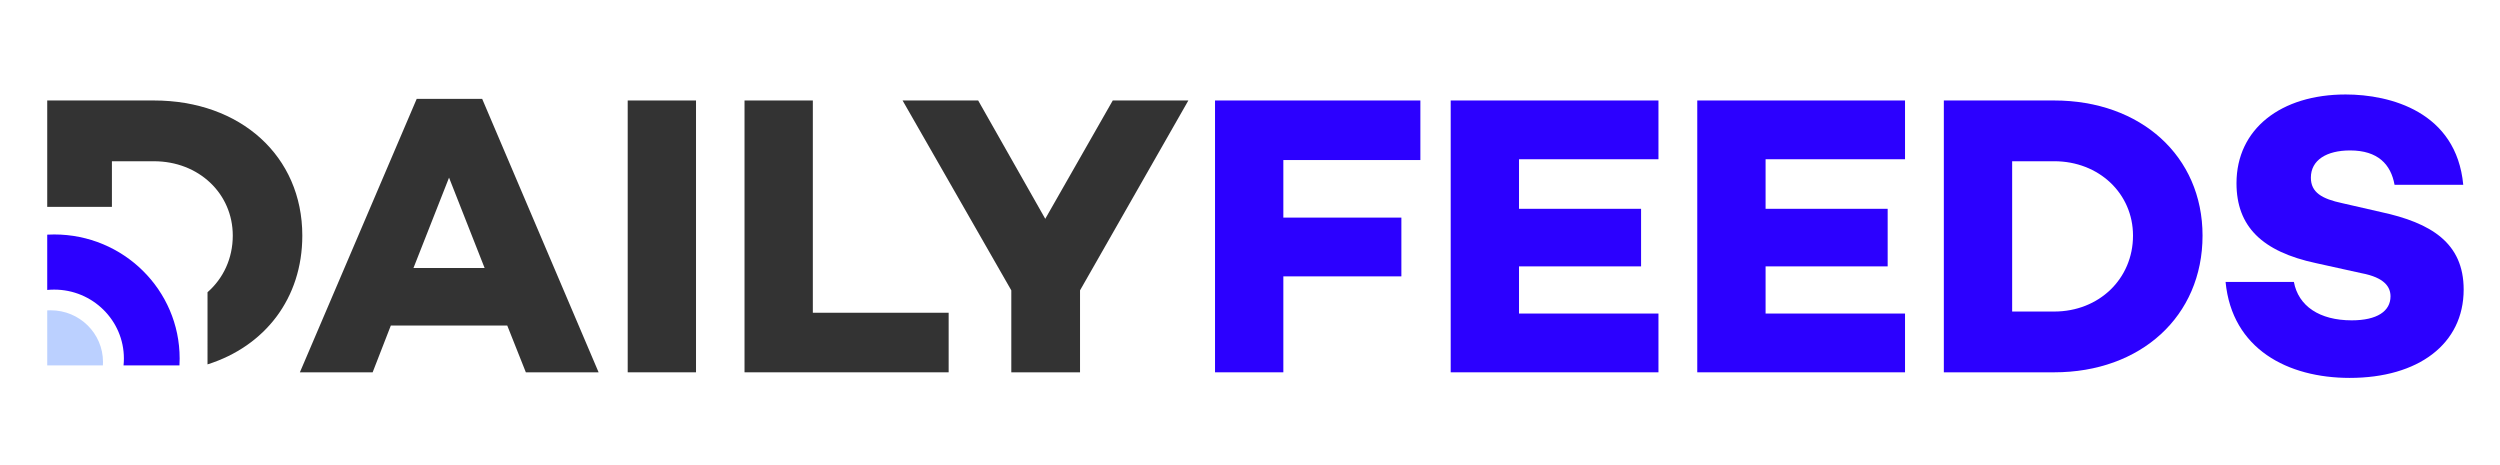 <?xml version="1.0" encoding="UTF-8"?>
<svg width="172px" height="32px" viewBox="0 0 172 32" version="1.1" xmlns="http://www.w3.org/2000/svg" xmlns:xlink="http://www.w3.org/1999/xlink">
    <title>切片</title>
    <g id="页面-1" stroke="none" stroke-width="1" fill="none" fill-rule="evenodd">
        <g id="首页-event列表-缺省" transform="translate(-627, -32)" fill-rule="nonzero">
            <g id="编组-4备份" transform="translate(627, 32)">
                <g id="编组-3" transform="translate(3.248, 6.5)">
                    <g id="编组" transform="translate(0, 0.413)">
                        <path d="M7.344,0 C13.296,0 17.551,3.823 17.551,9.296 C17.551,13.619 14.975,16.909 11.029,18.157 L11.03,13.192 C12.109,12.248 12.767,10.873 12.767,9.296 C12.767,6.408 10.431,4.181 7.344,4.181 L4.452,4.181 L4.452,7.321 L0.001,7.321 L0.001,0 Z" id="形状结合" fill="#333333"></path>
                        <path d="M0.241,14.435 C2.227,14.435 3.838,16.027 3.838,17.991 C3.838,18.071 3.835,18.15 3.83,18.228 L0.002,18.228 L0.001,14.442 C0.08,14.437 0.161,14.435 0.241,14.435 Z" id="形状结合" fill="#BBD0FF"></path>
                        <path d="M0.481,9.218 C5.248,9.218 9.112,13.04 9.112,17.754 C9.112,17.913 9.107,18.071 9.099,18.228 L5.252,18.228 C5.268,18.072 5.276,17.914 5.276,17.754 C5.276,15.135 3.129,13.012 0.481,13.012 C0.319,13.012 0.159,13.02 0.001,13.035 L0.001,9.231 C0.16,9.223 0.32,9.218 0.481,9.218 Z" id="形状结合" fill="#2C00FF"></path>
                    </g>
                    <path d="M31.651,15.897 L32.93,19.115 L37.936,19.115 L29.926,0.303 L25.421,0.303 L17.384,19.115 L22.39,19.115 L23.641,15.897 L31.651,15.897 Z M30.093,11.937 L25.199,11.937 L27.646,5.721 L30.093,11.937 Z" id="形状" fill="#333333"></path>
                    <polygon id="路径" fill="#333333" points="44.638 0.413 39.938 0.413 39.938 19.115 44.638 19.115"></polygon>
                    <polygon id="路径" fill="#333333" points="62.019 15.017 52.675 15.017 52.675 0.413 47.975 0.413 47.975 19.115 62.019 19.115"></polygon>
                    <polygon id="路径" fill="#333333" points="78.511 0.413 73.31 0.413 68.666 8.554 64.05 0.413 58.849 0.413 66.33 13.477 66.33 19.115 71.058 19.115 71.058 13.477"></polygon>
                    <polygon id="路径" fill="#2C00FF" points="85.046 4.511 94.474 4.511 94.474 0.413 80.346 0.413 80.346 19.115 85.046 19.115 85.046 12.514 93.167 12.514 93.167 8.471 85.046 8.471"></polygon>
                    <polygon id="路径" fill="#2C00FF" points="101.26 4.456 110.854 4.456 110.854 0.413 96.56 0.413 96.56 19.115 110.854 19.115 110.854 15.072 101.26 15.072 101.26 11.827 109.658 11.827 109.658 7.866 101.26 7.866"></polygon>
                    <polygon id="路径" fill="#2C00FF" points="118.224 4.456 127.818 4.456 127.818 0.413 113.524 0.413 113.524 19.115 127.818 19.115 127.818 15.072 118.224 15.072 118.224 11.827 126.623 11.827 126.623 7.866 118.224 7.866"></polygon>
                    <path d="M130.488,0.413 L130.488,19.115 L138.08,19.115 C144.032,19.115 148.287,15.264 148.287,9.709 C148.287,4.236 144.032,0.413 138.08,0.413 L130.488,0.413 Z M135.188,14.934 L135.188,4.593 L138.08,4.593 C141.167,4.593 143.503,6.821 143.503,9.709 C143.503,12.679 141.167,14.934 138.08,14.934 L135.188,14.934 Z" id="形状" fill="#2C00FF"></path>
                    <path d="M158.132,0 C153.682,0 150.623,2.365 150.623,6.106 C150.623,9.076 152.375,10.809 156.102,11.606 L159.216,12.294 C160.829,12.597 161.219,13.257 161.219,13.889 C161.219,14.907 160.301,15.539 158.549,15.539 C156.324,15.539 154.878,14.549 154.572,12.899 L149.872,12.899 C150.317,17.52 154.155,19.5 158.41,19.5 C163.138,19.5 166.252,17.162 166.252,13.422 C166.252,10.204 164,8.829 160.551,8.086 L157.909,7.481 C156.491,7.178 155.74,6.738 155.74,5.721 C155.74,4.511 156.825,3.85 158.438,3.85 C160.356,3.85 161.246,4.813 161.497,6.216 L166.224,6.216 C165.752,1.183 161.191,0 158.132,0 Z" id="路径" fill="#2C00FF"></path>
                </g>
            </g>
        </g>
    </g>
</svg>